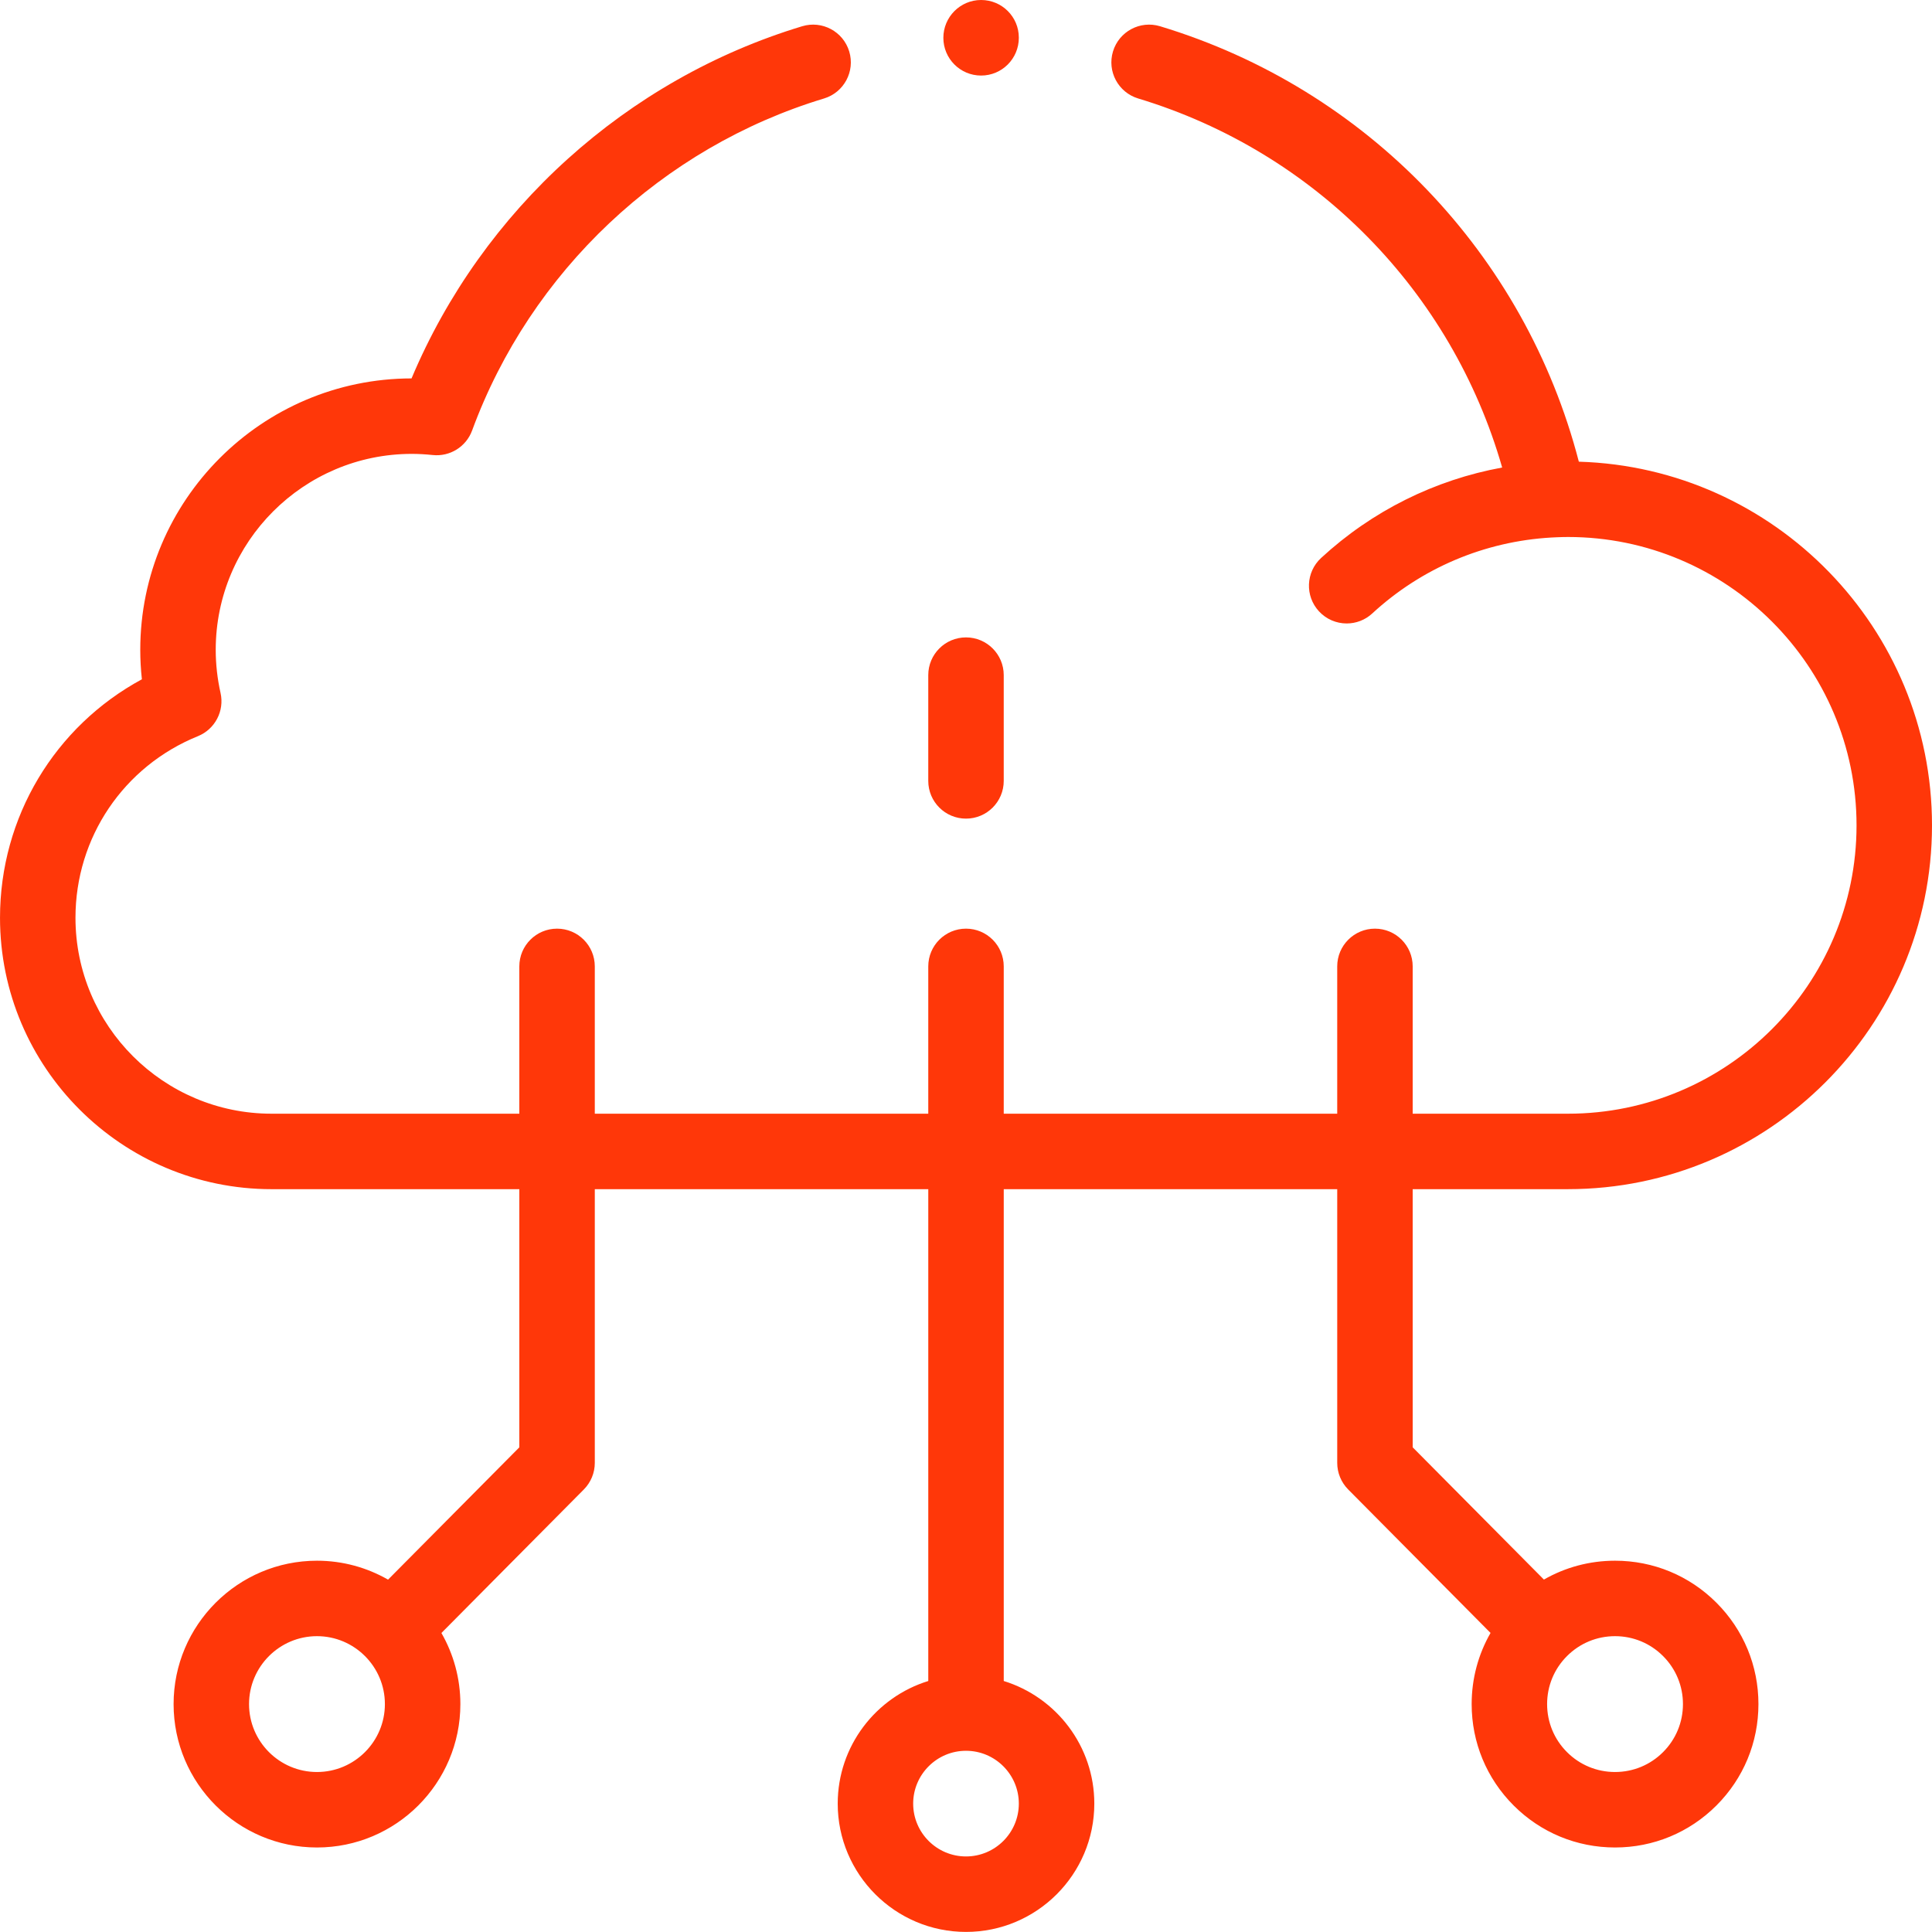 <?xml version="1.0"?>
<svg xmlns="http://www.w3.org/2000/svg" height="512px" viewBox="0 0 512 512" width="512px" class=""><g><path d="m256 216.945c5.523 0 10-4.477 10-10v-28.027c0-5.523-4.477-10-10-10s-10 4.477-10 10v28.027c0 5.523 4.477 10 10 10zm0 0" data-original="#000000" class="active-path" data-old_color="#000000" fill="#FF3709"/><path d="m374.375 315.141h41.156c53.191 0 96.469-43.25 96.469-96.414 0-52.203-41.723-94.844-93.59-96.375-14.27-55.016-56.145-98.82-110.992-115.398-5.285-1.594-10.867 1.395-12.465 6.68-1.598 5.289 1.391 10.867 6.68 12.465 46.973 14.199 83.098 51.156 96.457 97.801-17.84 3.262-34.457 11.488-47.988 23.977-4.059 3.746-4.312 10.07-.566 14.129 1.973 2.137 4.656 3.219 7.352 3.219 2.426 0 4.855-.875 6.777-2.652 13.07-12.059 29.777-19.105 47.438-20.121.516-.027.996-.051 1.465-.07.988-.039 1.973-.07 2.965-.07 42.164 0 76.469 34.281 76.469 76.414 0 42.137-34.305 76.418-76.469 76.418h-41.156v-39.039c0-5.523-4.477-10-10-10s-10 4.477-10 10v39.039h-88.375v-39.039c0-5.523-4.477-10-10-10s-10 4.477-10 10v39.039h-88.375v-39.039c0-5.523-4.477-10-10-10s-10 4.477-10 10v39.039h-65.66c-28.652 0-51.965-23.293-51.965-51.926 0-21.242 12.734-40.129 32.445-48.121 4.535-1.84 7.074-6.688 6-11.461-.848-3.777-1.277-7.621-1.277-11.426 0-28.633 23.309-51.926 51.965-51.926 1.766 0 3.629.105 5.539.305 4.559.48 8.855-2.195 10.438-6.496 15.48-42.125 50.344-75.02 93.262-87.992 5.285-1.598 8.277-7.176 6.68-12.465-1.598-5.285-7.18-8.277-12.465-6.68-46.523 14.062-84.738 48.668-103.527 93.328-39.648.043-71.891 32.293-71.891 71.926 0 2.598.145 5.207.43 7.809-23.078 12.488-37.598 36.504-37.598 63.199 0 39.66 32.281 71.926 71.965 71.926h65.66v68.414l-34.789 35.062c-5.559-3.184-11.984-5.016-18.836-5.016-20.953 0-38 17.047-38 38 0 20.953 17.047 38 38 38s38-17.047 38-38c0-6.855-1.836-13.285-5.023-18.844l37.746-38.039c1.859-1.875 2.902-4.406 2.902-7.043v-72.535h88.375v130.34c-13.883 4.281-24 17.23-24 32.496 0 18.75 15.254 34 34 34s34-15.25 34-34c0-15.266-10.117-28.215-24-32.496v-130.34h88.375v72.535c0 2.637 1.043 5.168 2.902 7.043l37.727 38.023c-3.258 5.68-5.004 12.133-5.004 18.859 0 10.152 3.953 19.695 11.129 26.871 7.176 7.176 16.719 11.129 26.871 11.129 10.148 0 19.691-3.953 26.867-11.129 7.18-7.176 11.133-16.719 11.133-26.871 0-10.148-3.953-19.691-11.133-26.871-7.176-7.176-16.719-11.129-26.867-11.129-6.723 0-13.176 1.742-18.852 5l-34.773-35.047zm-290.375 154.461c-9.926 0-18-8.074-18-18 0-9.922 8.074-18 18-18s18 8.078 18 18c0 9.926-8.074 18-18 18zm172 22.375c-7.719 0-14-6.277-14-14 0-7.719 6.281-14 14-14s14 6.281 14 14c0 7.723-6.281 14-14 14zm184.727-53.102c3.402 3.398 5.273 7.922 5.273 12.727 0 4.809-1.871 9.328-5.273 12.73-3.398 3.398-7.918 5.27-12.727 5.27s-9.328-1.871-12.727-5.27c-3.402-3.398-5.273-7.922-5.273-12.73 0-4.805 1.871-9.328 5.273-12.727 3.398-3.398 7.918-5.273 12.727-5.273s9.328 1.875 12.727 5.273zm0 0" data-original="#000000" class="active-path" data-old_color="#000000" fill="#FF3709"/><path d="m260 20.023c5.523 0 10-4.477 10-10v-.047c0-5.523-4.477-9.977-10-9.977s-10 4.5-10 10.023c0 5.52 4.477 10 10 10zm0 0" data-original="#000000" class="active-path" data-old_color="#000000" fill="#FF3709"/></g> </svg>
